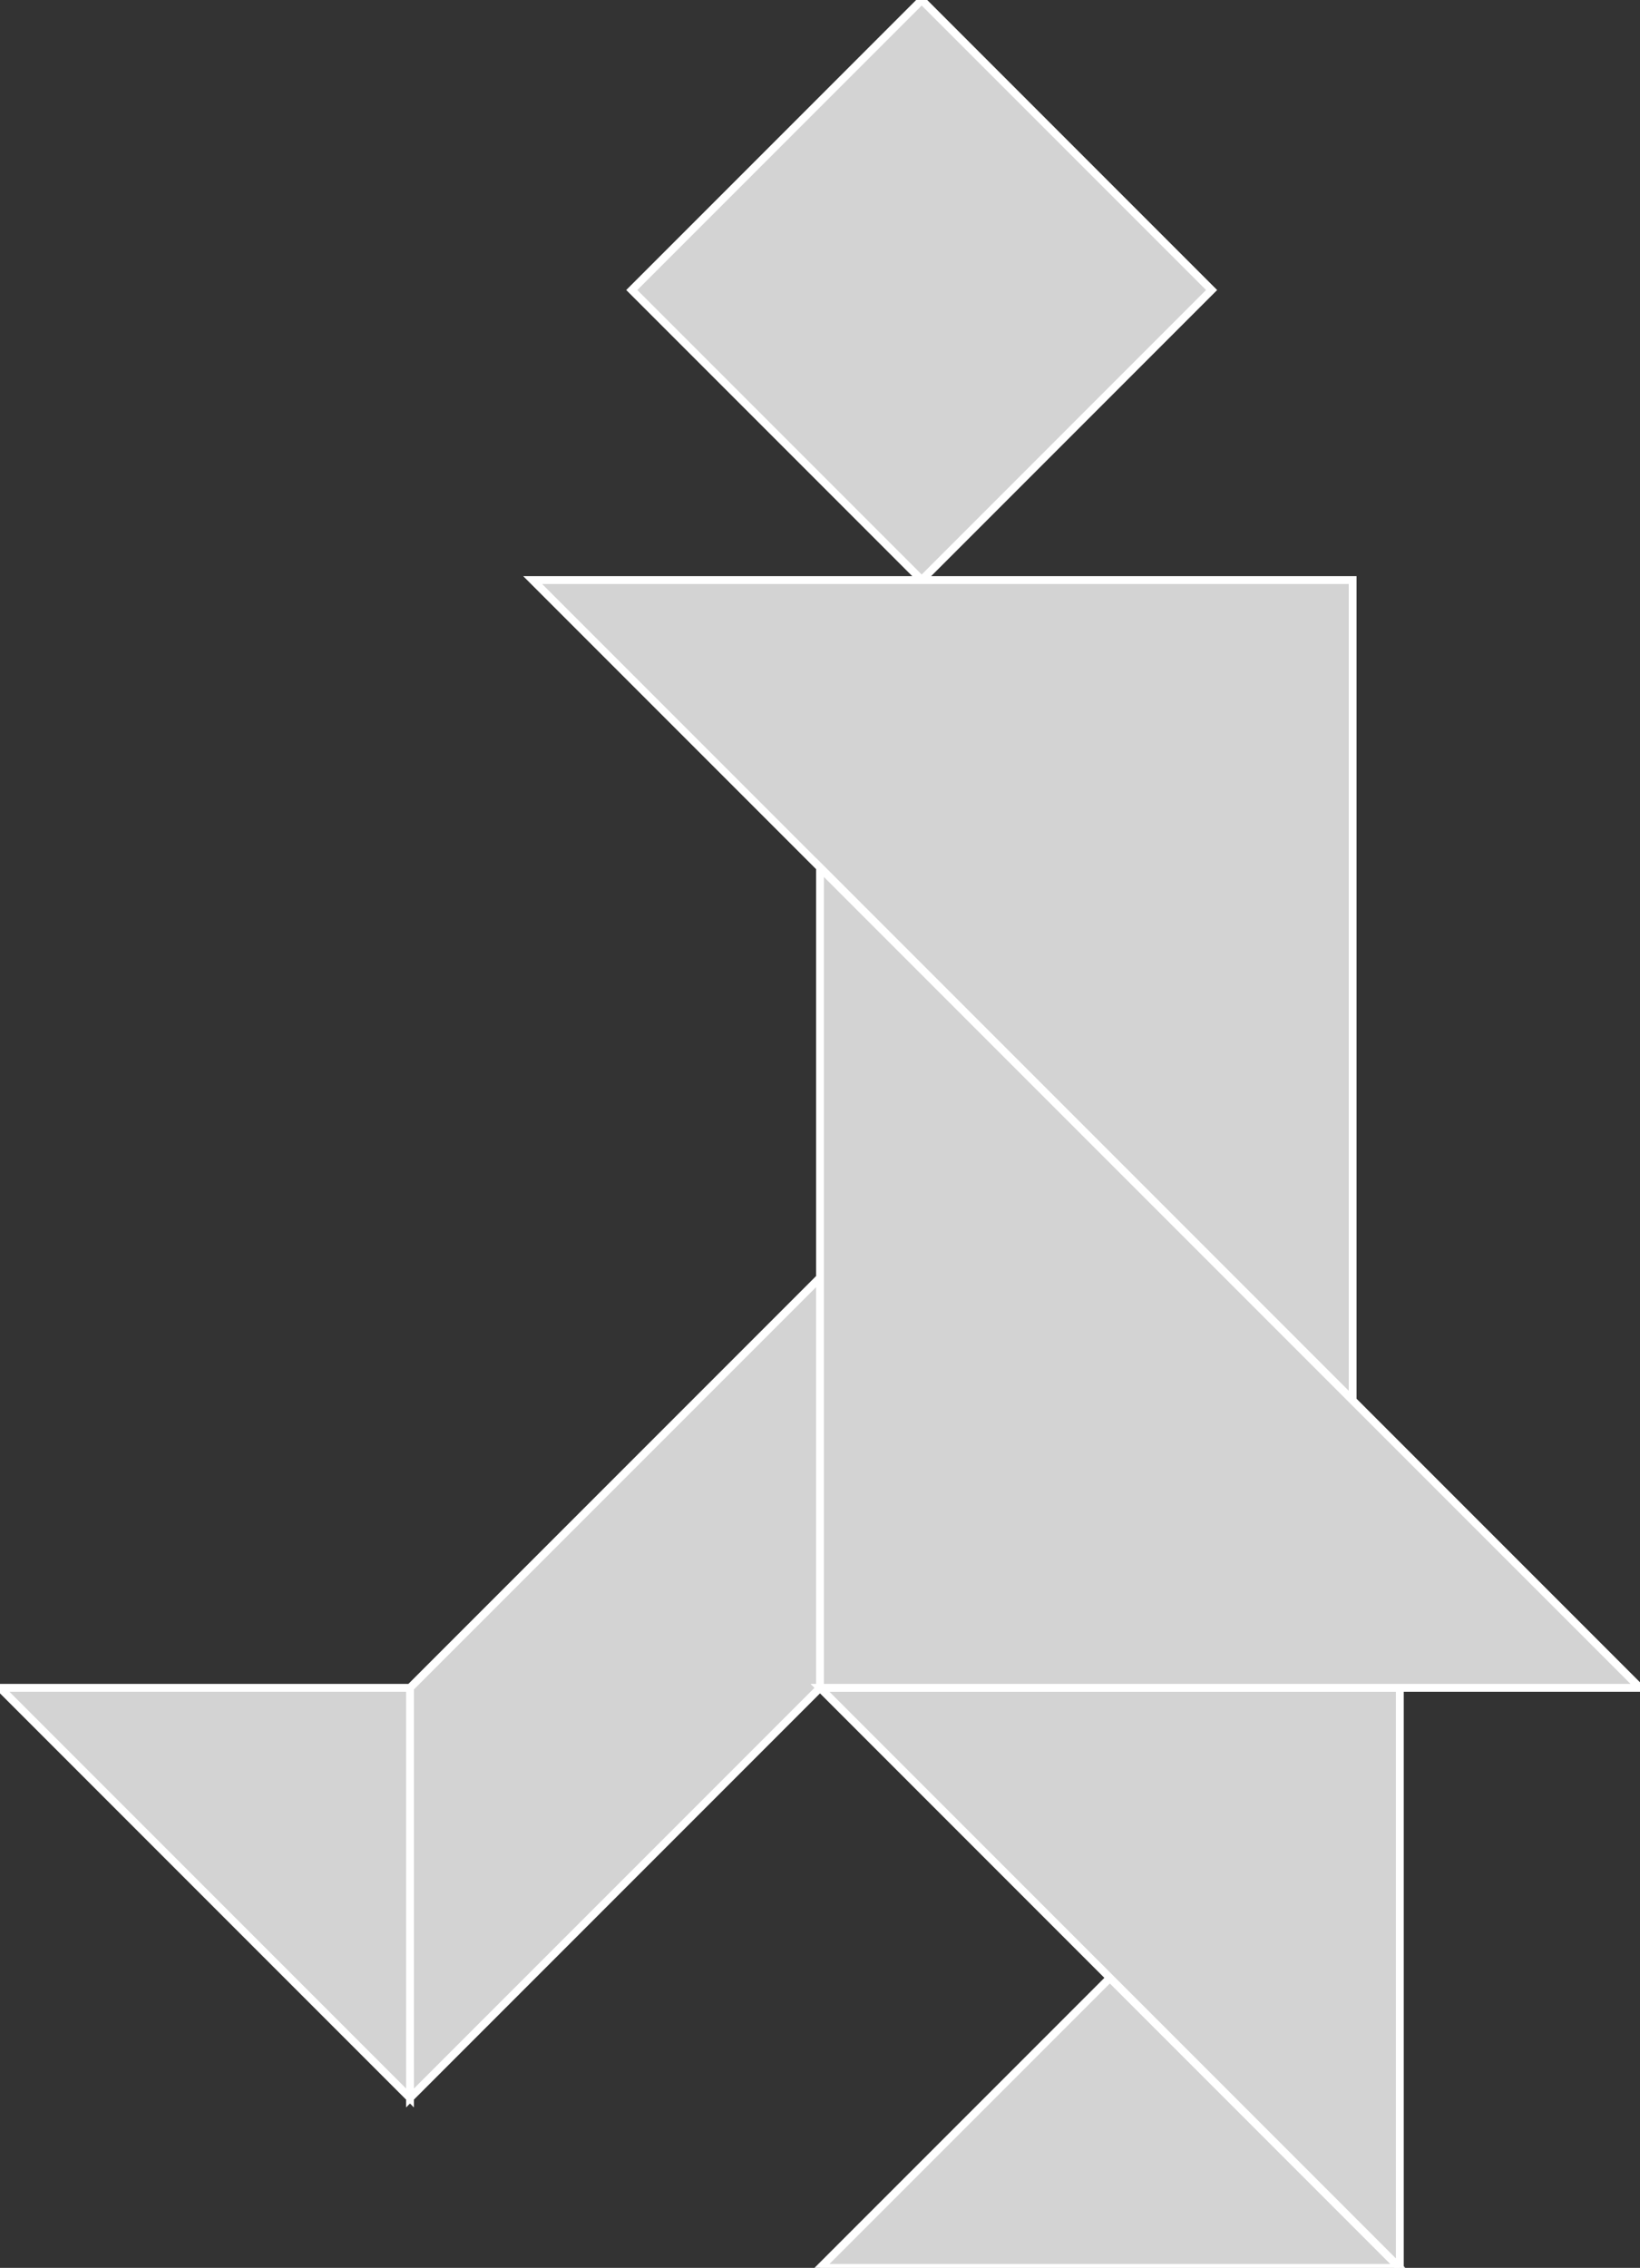 <?xml version="1.0" encoding="utf-8"?>
<svg baseProfile="full" height="100%" version="1.1" viewBox="0 0 209.304 289.326" width="100%" xmlns="http://www.w3.org/2000/svg" xmlns:ev="http://www.w3.org/2001/xml-events" xmlns:xlink="http://www.w3.org/1999/xlink"><rect x="0" y="0" width="209.304" height="289.326" fill="#333333" stroke="none"/><defs/><polygon fill="lightgray" id="1" points="117.63,74.0 154.63,37.0 117.63,0.0 80.63,37.0" stroke="white" strokewidth="1"/><polygon fill="lightgray" id="2" points="104.652,215.326 104.652,163 52.326,215.326 52.326,267.652" stroke="white" strokewidth="1"/><polygon fill="lightgray" id="3" points="104.652,289.326 178.652,289.326 141.652,252.326" stroke="white" strokewidth="1"/><polygon fill="lightgray" id="4" points="52.326,267.652 0.0,215.326 52.326,215.326" stroke="white" strokewidth="1"/><polygon fill="lightgray" id="5" points="178.652,289.326 178.652,215.326 104.652,215.326" stroke="white" strokewidth="1"/><polygon fill="lightgray" id="6" points="172.63,178.652 67.978,74.0 172.63,74.0" stroke="white" strokewidth="1"/><polygon fill="lightgray" id="7" points="104.652,215.326 209.304,215.326 104.652,110.674" stroke="white" strokewidth="1"/></svg>